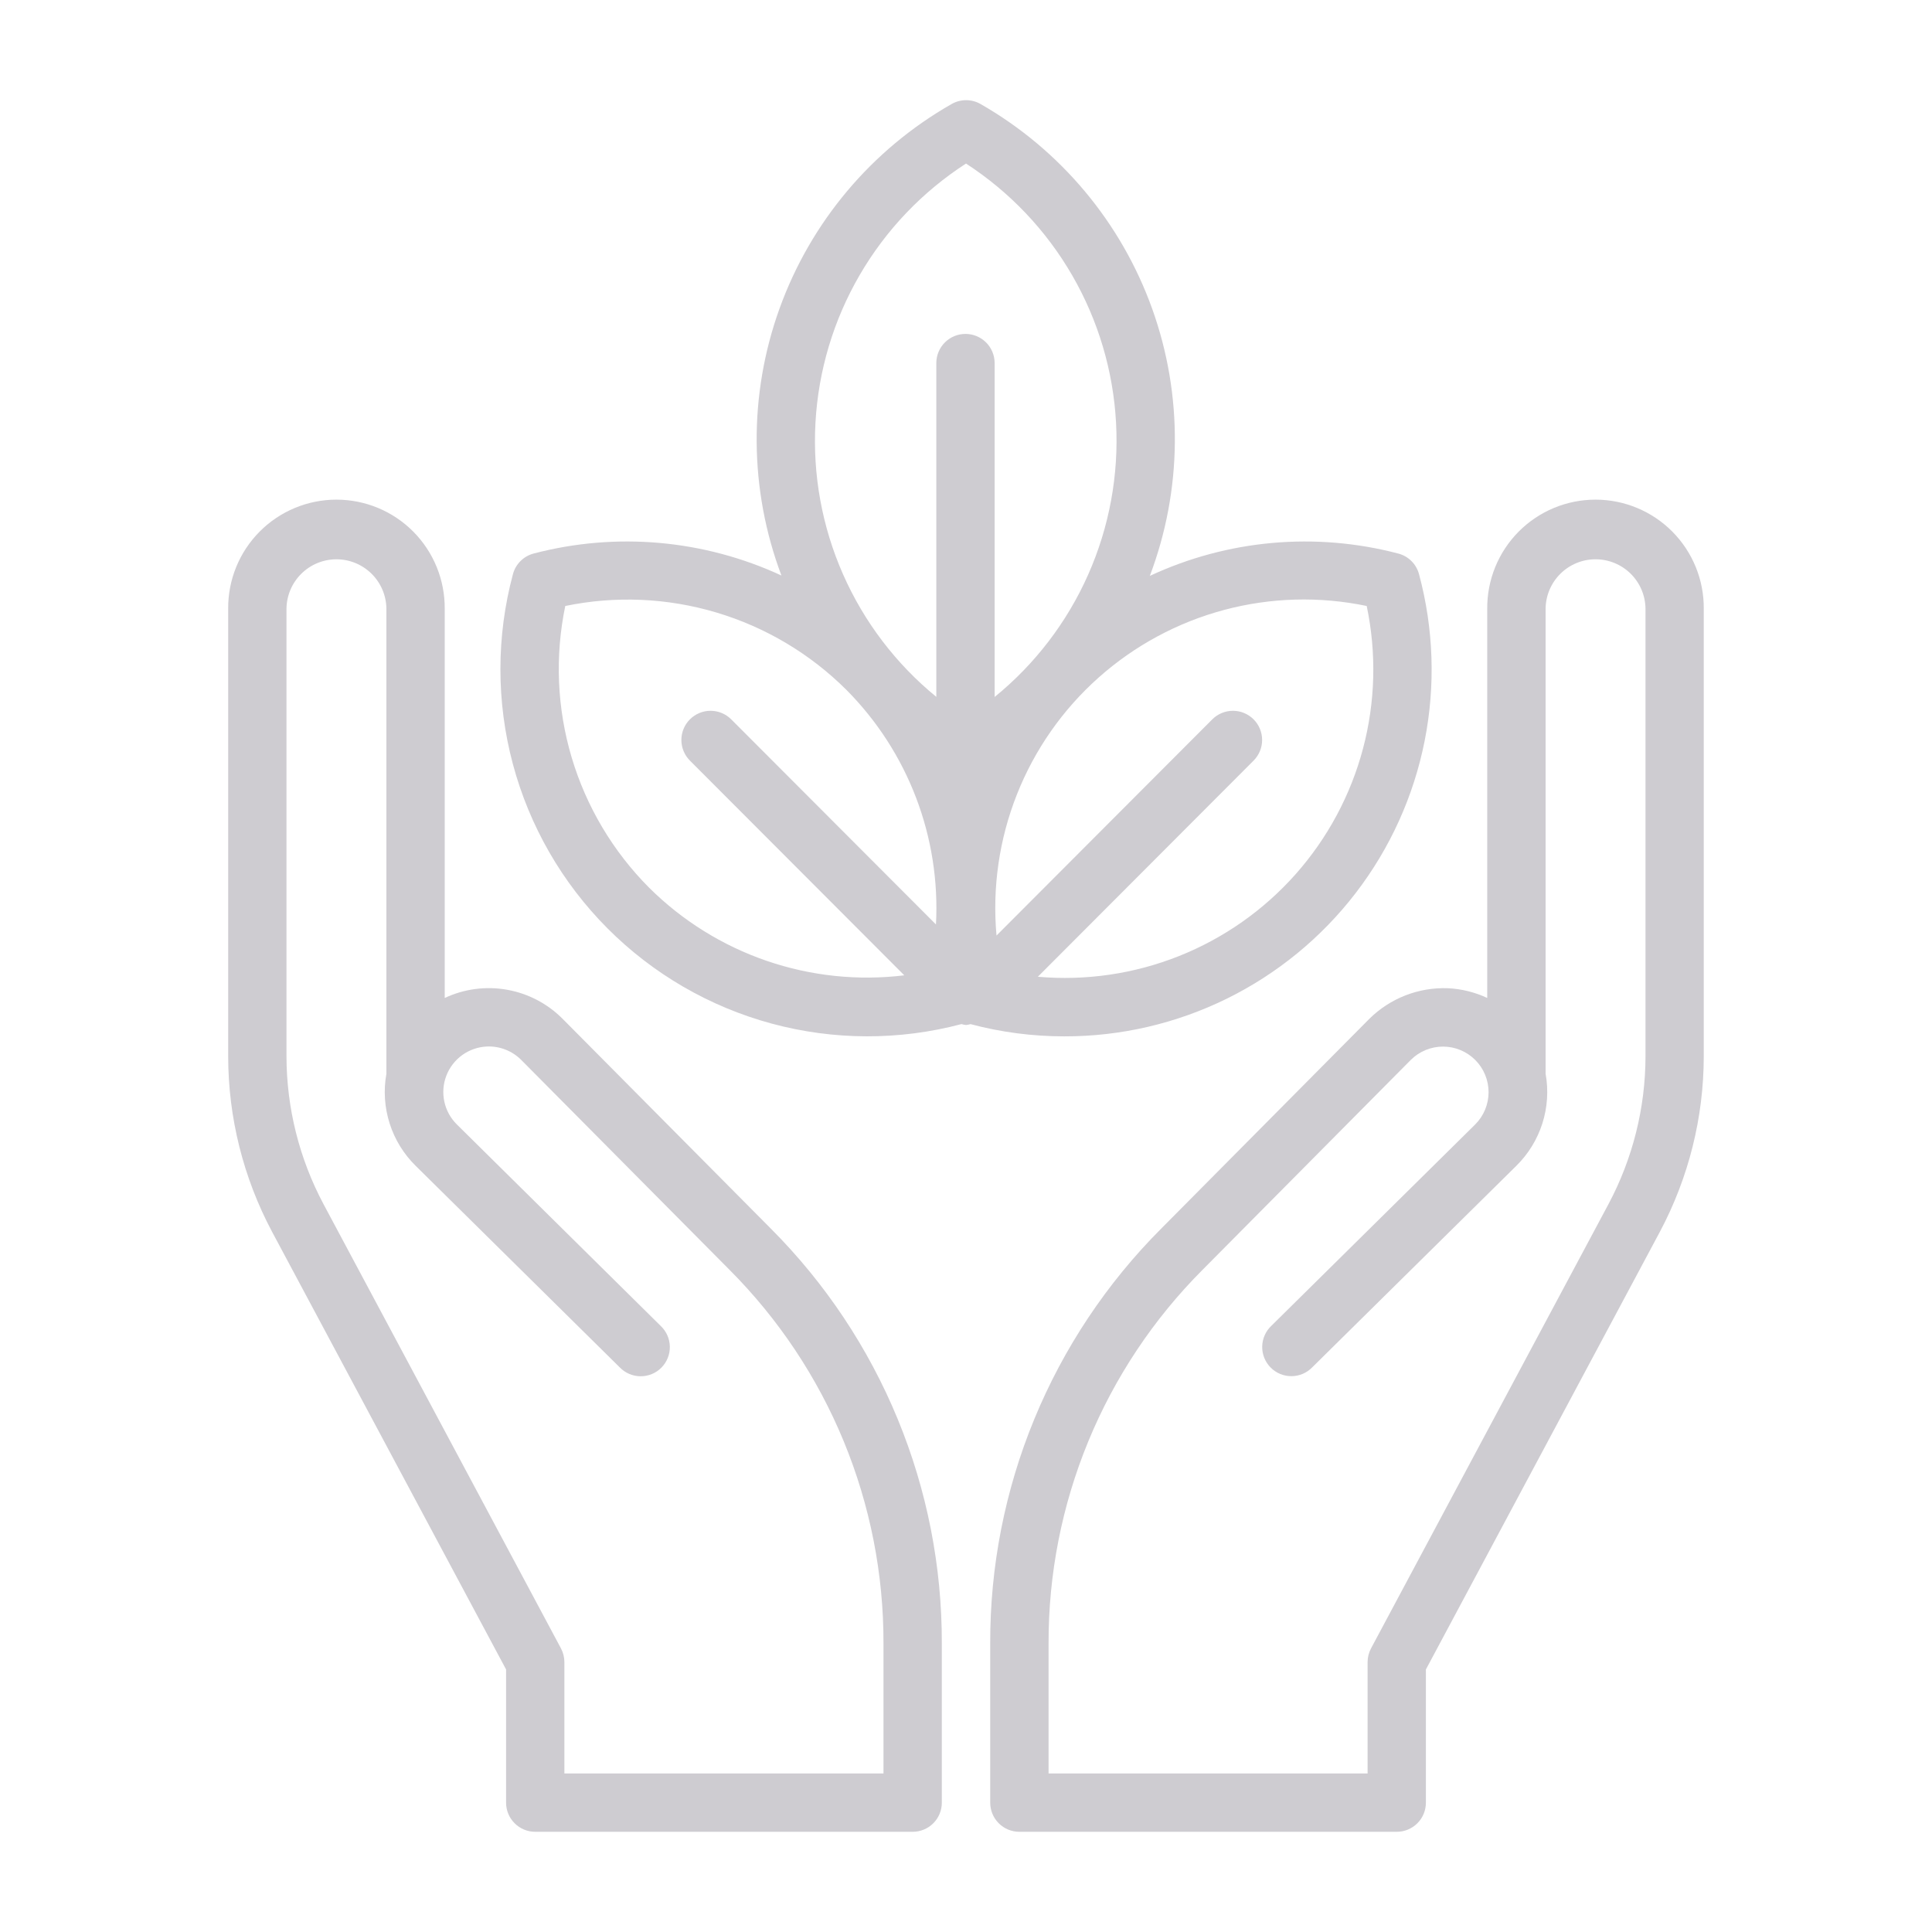 <svg width="134" height="134" viewBox="0 0 134 134" fill="none" xmlns="http://www.w3.org/2000/svg">
<path d="M67 71.093C67.107 71.082 67.212 71.061 67.315 71.032C69.433 71.595 71.616 71.88 73.808 71.88C77.717 71.888 81.575 70.994 85.083 69.269C88.591 67.543 91.654 65.033 94.034 61.932C96.415 58.832 98.049 55.224 98.81 51.39C99.57 47.556 99.437 43.597 98.421 39.823C98.329 39.48 98.148 39.167 97.897 38.916C97.645 38.665 97.332 38.485 96.989 38.395C91.238 36.882 85.139 37.429 79.75 39.943C82.007 33.984 82.065 27.416 79.915 21.419C77.764 15.421 73.546 10.387 68.017 7.219C67.71 7.041 67.361 6.948 67.006 6.948C66.651 6.948 66.302 7.041 65.995 7.219C60.46 10.374 56.231 15.4 54.069 21.393C51.907 27.387 51.953 33.954 54.199 39.917C48.82 37.426 42.742 36.887 37.009 38.393C36.666 38.484 36.352 38.664 36.101 38.914C35.849 39.165 35.669 39.478 35.577 39.821C34.42 44.132 34.418 48.672 35.569 52.984C36.721 57.297 38.985 61.231 42.137 64.392C45.288 67.553 49.215 69.83 53.523 70.995C57.832 72.16 62.371 72.172 66.686 71.029C66.789 71.059 66.894 71.081 67 71.093ZM94.792 42.03C95.48 45.3 95.393 48.686 94.537 51.916C93.681 55.147 92.08 58.131 89.863 60.632C87.645 63.132 84.873 65.077 81.768 66.313C78.663 67.548 75.312 68.039 71.983 67.746L86.947 52.754C87.326 52.374 87.539 51.859 87.539 51.322C87.538 50.785 87.325 50.271 86.945 49.891C86.565 49.512 86.05 49.299 85.513 49.299C84.976 49.3 84.462 49.513 84.082 49.893L69.116 64.888C68.817 61.559 69.302 58.207 70.532 55.1C71.762 51.992 73.702 49.216 76.198 46.994C78.695 44.772 81.677 43.165 84.905 42.303C88.134 41.441 91.52 41.348 94.792 42.03ZM67 11.344C70.031 13.31 72.553 15.965 74.362 19.092C76.171 22.219 77.215 25.73 77.408 29.337C77.602 32.944 76.94 36.546 75.476 39.849C74.012 43.152 71.788 46.062 68.986 48.341V25.154C68.978 24.622 68.762 24.115 68.383 23.742C68.005 23.369 67.495 23.16 66.964 23.16C66.432 23.16 65.922 23.369 65.544 23.742C65.165 24.115 64.949 24.622 64.941 25.154V48.333C62.144 46.048 59.926 43.134 58.47 39.829C57.013 36.524 56.358 32.921 56.559 29.315C56.76 25.708 57.81 22.2 59.625 19.077C61.439 15.954 63.966 13.304 67 11.344ZM45.025 61.572C42.512 59.051 40.665 55.946 39.649 52.535C38.634 49.124 38.481 45.514 39.206 42.03C42.684 41.312 46.286 41.467 49.689 42.483C53.092 43.498 56.191 45.342 58.706 47.849C60.821 49.976 62.467 52.523 63.536 55.325C64.606 58.128 65.076 61.123 64.917 64.119L50.716 49.893C50.337 49.513 49.822 49.3 49.285 49.299C48.748 49.299 48.233 49.512 47.853 49.891C47.473 50.271 47.26 50.785 47.259 51.322C47.259 51.859 47.472 52.374 47.851 52.754L62.72 67.647C59.503 68.038 56.239 67.695 53.174 66.642C50.109 65.59 47.323 63.856 45.025 61.572Z" fill="#CECCD1"/>
<path d="M37.125 127.05H63.301C63.567 127.05 63.83 126.998 64.075 126.897C64.321 126.795 64.544 126.646 64.732 126.458C64.92 126.271 65.069 126.048 65.17 125.802C65.272 125.557 65.324 125.293 65.323 125.028V113.989C65.337 108.65 64.298 103.362 62.264 98.426C60.231 93.49 57.244 89.004 53.474 85.224L39.023 70.666C37.976 69.611 36.628 68.905 35.164 68.646C33.699 68.386 32.191 68.586 30.845 69.218V42.219C30.852 41.229 30.663 40.246 30.289 39.328C29.915 38.411 29.363 37.577 28.665 36.873C27.967 36.17 27.137 35.612 26.222 35.231C25.307 34.85 24.326 34.654 23.335 34.654C22.344 34.654 21.363 34.85 20.449 35.231C19.534 35.612 18.703 36.17 18.006 36.873C17.307 37.577 16.755 38.411 16.381 39.328C16.007 40.246 15.819 41.229 15.826 42.219V73.264C15.83 77.507 16.874 81.684 18.868 85.43L35.101 115.792V125.026C35.1 125.292 35.152 125.556 35.254 125.801C35.355 126.047 35.505 126.27 35.693 126.458C35.881 126.647 36.104 126.796 36.35 126.897C36.596 126.999 36.859 127.05 37.125 127.05ZM22.442 83.524C20.758 80.366 19.875 76.843 19.87 73.264V42.219C19.881 41.307 20.25 40.435 20.899 39.794C21.547 39.152 22.423 38.792 23.335 38.792C24.248 38.792 25.123 39.152 25.772 39.794C26.421 40.435 26.79 41.307 26.8 42.219V74.472C26.592 75.624 26.67 76.81 27.026 77.925C27.381 79.041 28.005 80.052 28.842 80.871L42.982 94.836C43.169 95.03 43.393 95.185 43.641 95.292C43.889 95.398 44.155 95.454 44.425 95.456C44.695 95.457 44.962 95.405 45.211 95.302C45.461 95.199 45.687 95.047 45.876 94.855C46.066 94.663 46.215 94.435 46.315 94.184C46.415 93.934 46.464 93.666 46.459 93.396C46.454 93.126 46.395 92.861 46.286 92.614C46.176 92.368 46.018 92.145 45.822 91.961L31.687 77.99C31.249 77.558 30.948 77.008 30.818 76.407C30.689 75.806 30.737 75.18 30.958 74.607C31.178 74.033 31.562 73.536 32.06 73.177C32.559 72.818 33.152 72.612 33.766 72.584C34.206 72.565 34.645 72.638 35.056 72.798C35.467 72.958 35.839 73.202 36.151 73.514L50.6 88.075C53.996 91.48 56.688 95.521 58.52 99.968C60.352 104.415 61.289 109.179 61.277 113.989V123.005H39.145V115.287C39.145 114.954 39.064 114.627 38.909 114.332L22.442 83.524Z" fill="#CECCD1"/>
<path d="M70.705 127.05H96.875C97.141 127.05 97.404 126.998 97.649 126.897C97.895 126.795 98.118 126.646 98.306 126.458C98.494 126.271 98.643 126.048 98.744 125.802C98.846 125.557 98.898 125.293 98.897 125.028V115.792L115.129 85.43C117.122 81.684 118.166 77.507 118.17 73.264V42.219C118.178 41.229 117.989 40.246 117.615 39.328C117.241 38.411 116.689 37.577 115.991 36.873C115.293 36.17 114.463 35.612 113.548 35.231C112.633 34.85 111.652 34.654 110.661 34.654C109.67 34.654 108.689 34.85 107.774 35.231C106.86 35.612 106.029 36.17 105.331 36.873C104.633 37.577 104.081 38.411 103.707 39.328C103.333 40.246 103.144 41.229 103.152 42.219V69.217C102.291 68.814 101.359 68.584 100.409 68.541C99.406 68.506 98.406 68.676 97.471 69.041C96.536 69.407 95.686 69.96 94.973 70.666L80.528 85.225C76.758 89.004 73.77 93.491 71.737 98.427C69.703 103.362 68.664 108.651 68.679 113.989V125.029C68.679 125.295 68.731 125.558 68.833 125.803C68.934 126.049 69.084 126.272 69.272 126.46C69.46 126.648 69.684 126.797 69.93 126.898C70.175 126.999 70.439 127.051 70.705 127.05ZM72.727 113.989C72.714 109.179 73.651 104.415 75.483 99.968C77.315 95.521 80.007 91.48 83.404 88.075L97.849 73.514C98.143 73.221 98.492 72.988 98.875 72.829C99.259 72.671 99.67 72.59 100.086 72.59C100.501 72.59 100.912 72.672 101.295 72.832C101.679 72.991 102.027 73.224 102.321 73.518C102.614 73.812 102.847 74.161 103.005 74.544C103.164 74.928 103.245 75.34 103.245 75.755C103.244 76.17 103.162 76.581 103.003 76.965C102.844 77.348 102.611 77.697 102.317 77.99L88.177 91.958C87.981 92.143 87.824 92.365 87.716 92.612C87.607 92.858 87.548 93.124 87.544 93.393C87.539 93.662 87.588 93.929 87.688 94.179C87.788 94.429 87.938 94.657 88.127 94.848C88.316 95.04 88.542 95.191 88.79 95.295C89.039 95.398 89.306 95.45 89.575 95.449C89.844 95.447 90.111 95.392 90.358 95.287C90.606 95.181 90.83 95.027 91.017 94.833L105.161 80.868C105.997 80.048 106.619 79.037 106.975 77.921C107.33 76.805 107.407 75.62 107.2 74.468V42.218C107.21 41.305 107.579 40.434 108.228 39.792C108.876 39.151 109.752 38.791 110.664 38.791C111.577 38.791 112.452 39.151 113.101 39.792C113.75 40.434 114.119 41.305 114.129 42.218V73.262C114.125 76.841 113.242 80.364 111.558 83.522L95.09 114.333C94.935 114.627 94.854 114.955 94.854 115.287V123.006H72.727V113.989Z" fill="#CECCD1"/>
</svg>
